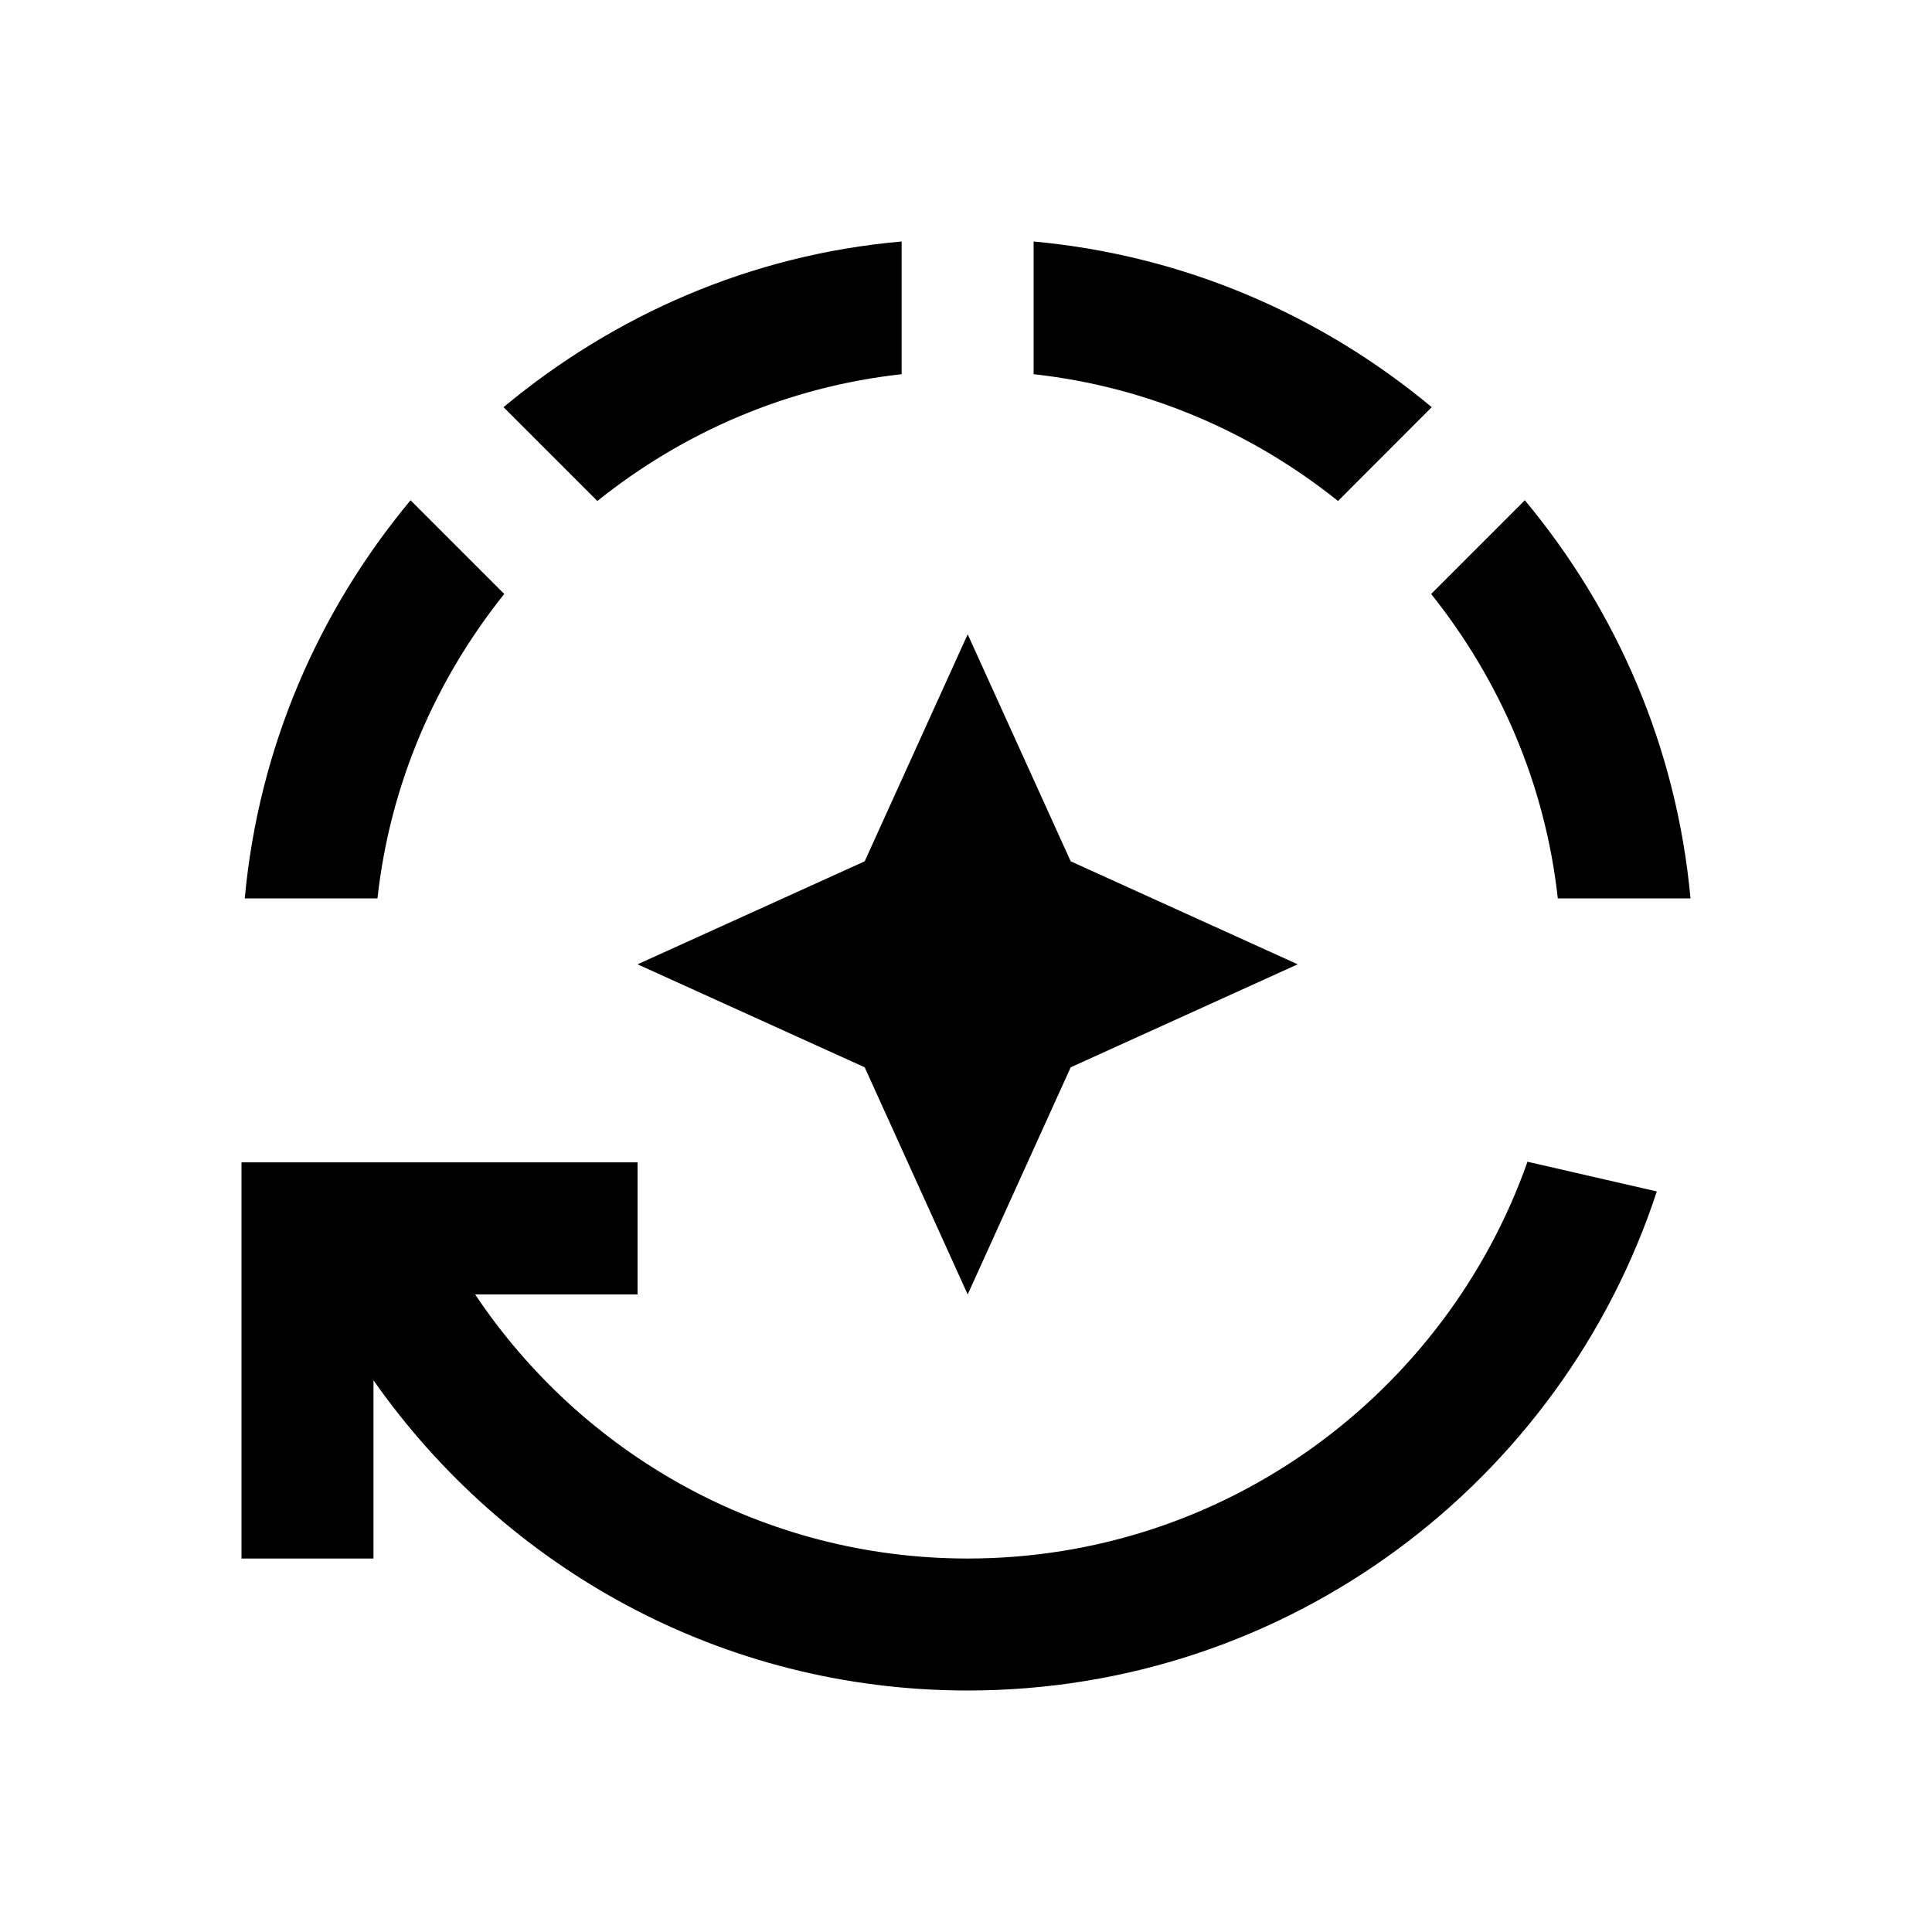 <svg width="16" height="16" viewBox="0 0 16 16" fill="none" xmlns="http://www.w3.org/2000/svg">
<path d="M11.857 3.372C10.944 2.612 9.812 2.115 8.56 2V3.099C9.506 3.203 10.37 3.58 11.081 4.149L11.857 3.372Z" fill="black"/>
<path d="M7.467 3.099V2C6.215 2.109 5.083 2.612 4.17 3.372L4.947 4.149C5.657 3.58 6.521 3.203 7.467 3.099Z" fill="black"/>
<path d="M4.176 4.919L3.4 4.143C2.64 5.056 2.142 6.188 2.027 7.44H3.126C3.23 6.494 3.607 5.63 4.176 4.919Z" fill="black"/>
<path d="M12.901 7.44H14C13.885 6.188 13.388 5.056 12.628 4.143L11.852 4.919C12.42 5.63 12.797 6.494 12.901 7.44Z" fill="black"/>
<path d="M5.28 7.986L7.161 8.839L8.014 10.72L8.867 8.839L10.747 7.986L8.867 7.133L8.014 5.253L7.161 7.133L5.28 7.986Z" fill="black"/>
<path d="M8.014 12.907C6.313 12.907 4.815 12.037 3.935 10.72H5.28V9.626H2V12.907H3.093V11.431C4.181 12.983 5.974 14 8.014 14C10.676 14 12.934 12.267 13.721 9.867L12.65 9.621C11.977 11.529 10.157 12.907 8.014 12.907Z" fill="black"/>
</svg>
